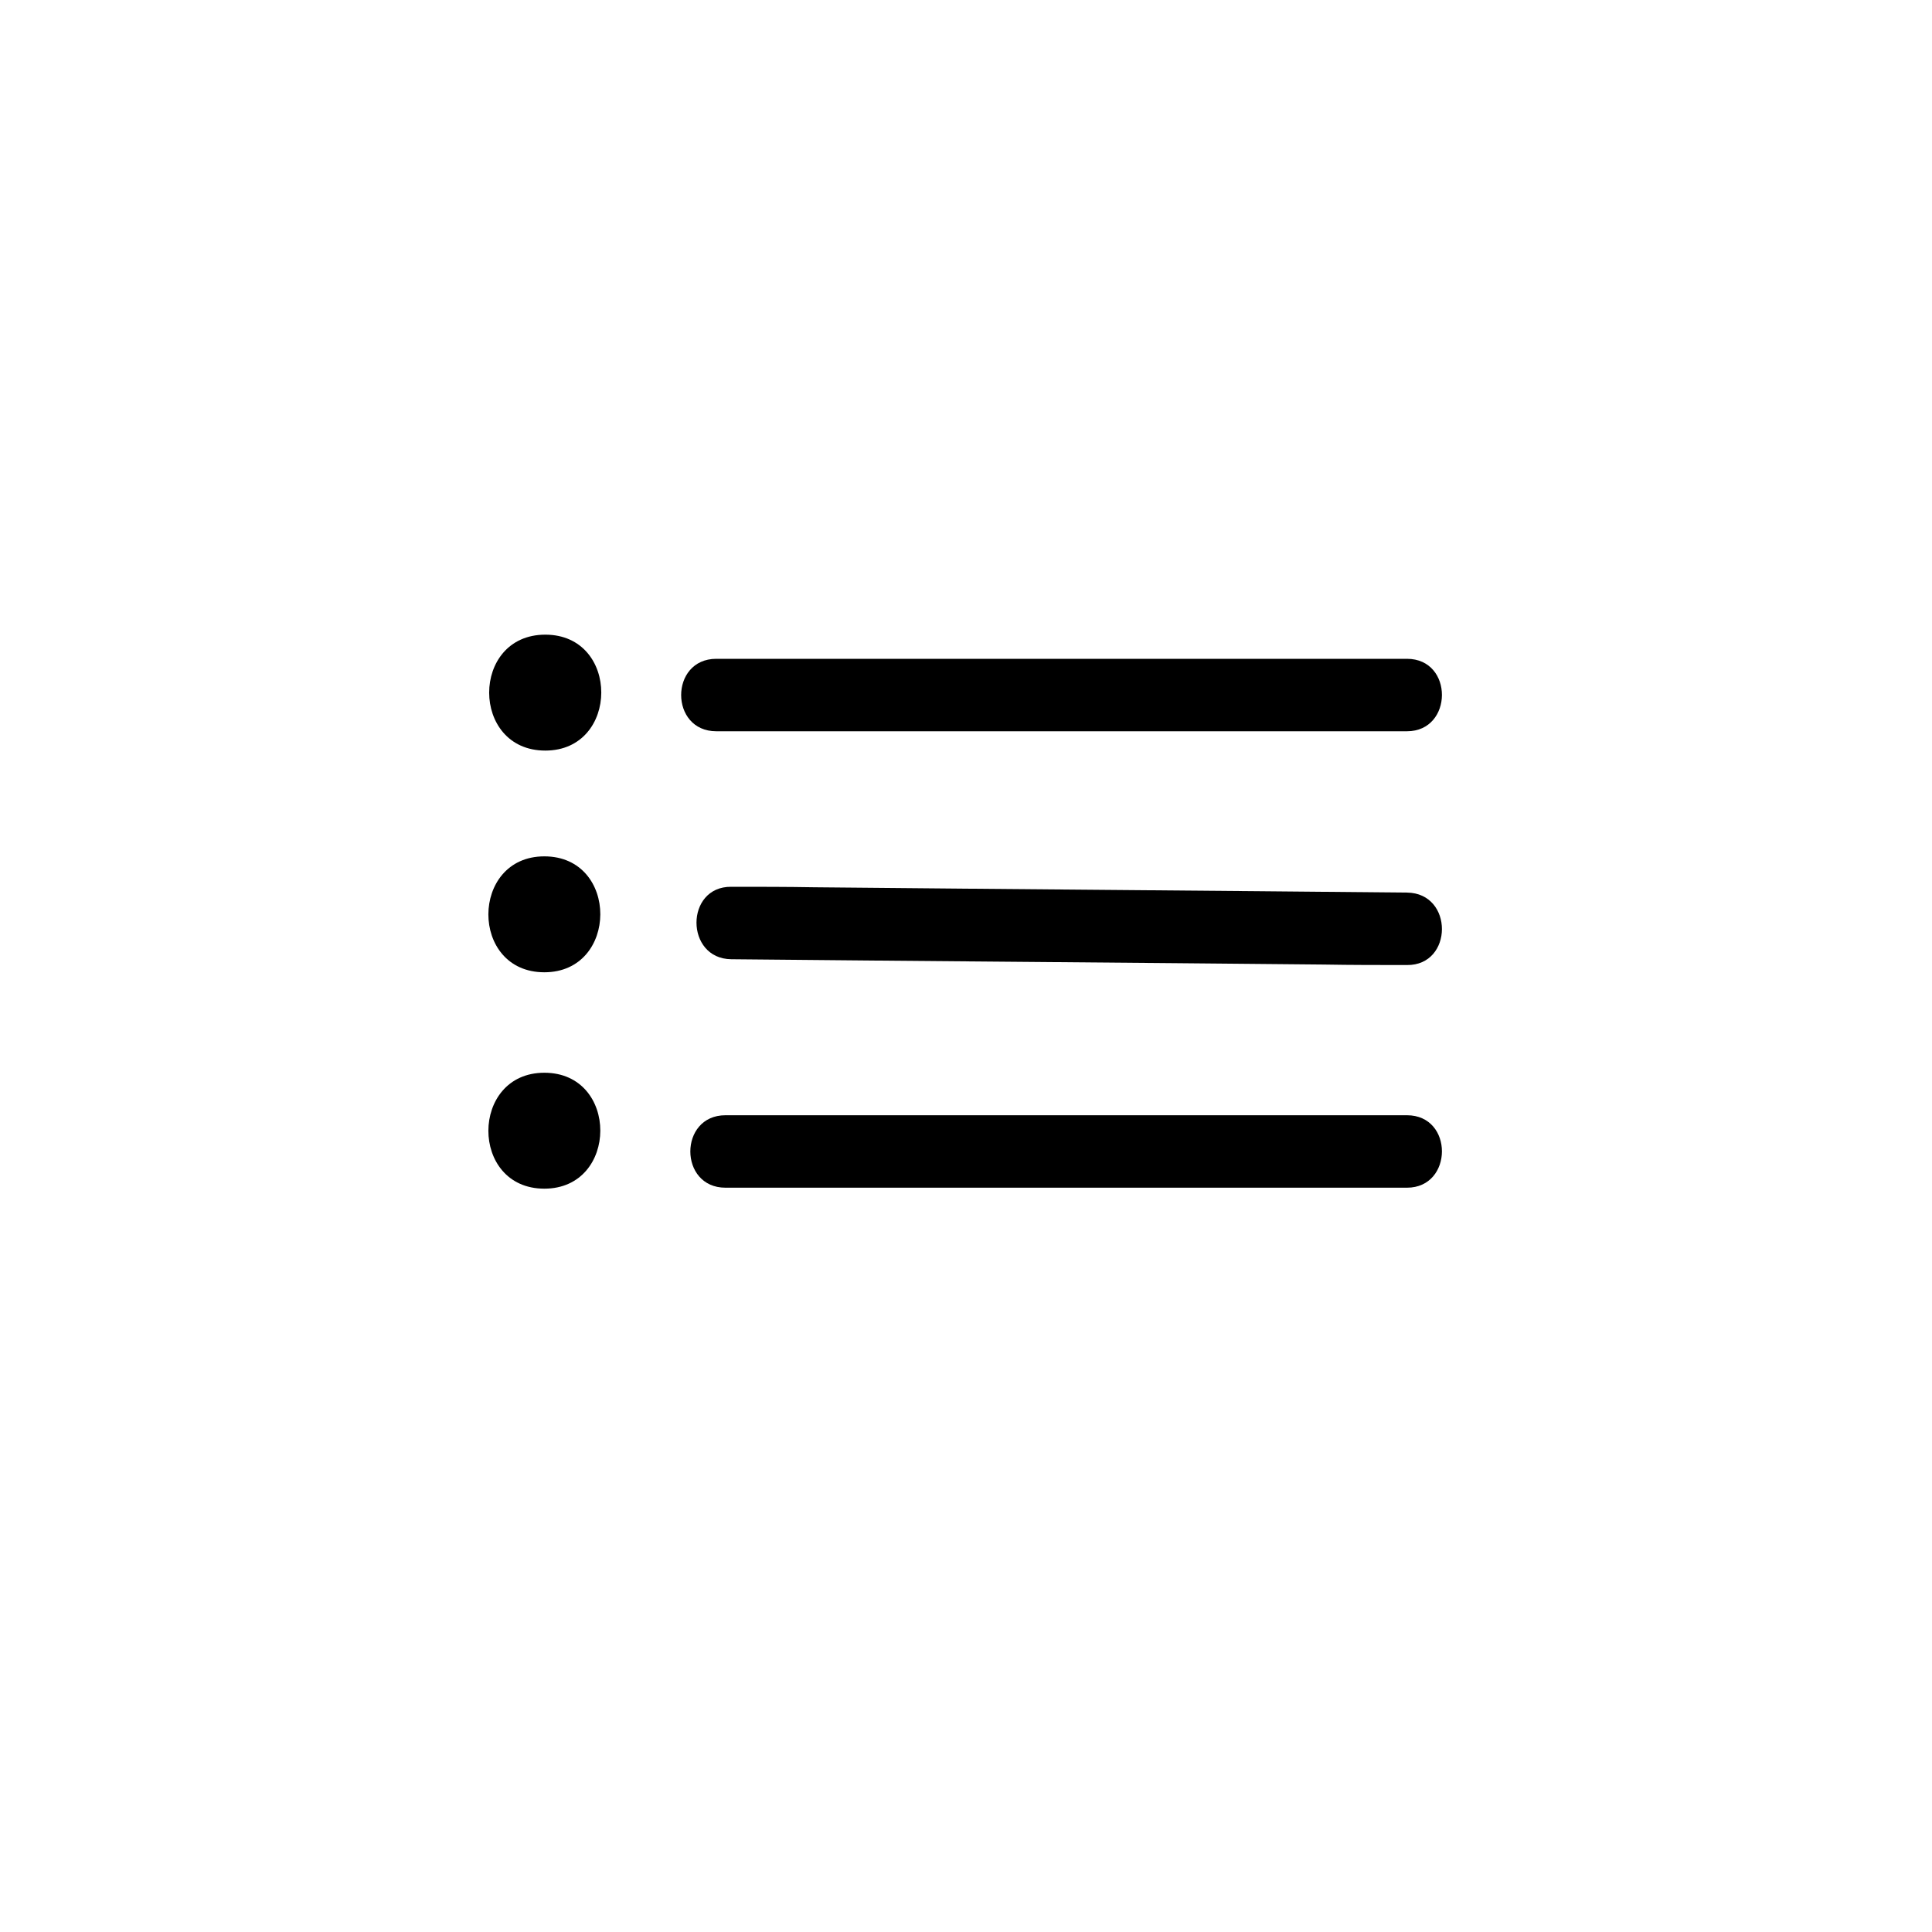 <?xml version="1.0" encoding="utf-8"?>
<!-- Generator: Adobe Illustrator 24.0.0, SVG Export Plug-In . SVG Version: 6.00 Build 0)  -->
<svg version="1.1" id="Layer_1" xmlns="http://www.w3.org/2000/svg" xmlns:xlink="http://www.w3.org/1999/xlink" x="0px" y="0px"
	 viewBox="0 0 400 400" style="enable-background:new 0 0 400 400;" xml:space="preserve">
<style type="text/css">
	.st0{fill:none;}
	.st1{display:none;}
	.st2{display:inline;}
	.st3{fill:#202020;}
	.st4{display:inline;fill:none;stroke:#000000;stroke-width:2;stroke-miterlimit:10;}
</style>
<g>
	<line class="st0" x1="148.3" y1="143.9" x2="291.3" y2="143.9"/>
	<g>
		<path d="M148.3,151.4c41.8,0,83.7,0,125.5,0c5.8,0,11.7,0,17.5,0c9.6,0,9.7-15,0-15c-41.8,0-83.7,0-125.5,0c-5.8,0-11.7,0-17.5,0
			C138.6,136.4,138.6,151.4,148.3,151.4L148.3,151.4z"/>
	</g>
</g>
<g>
	<line class="st0" x1="151.4" y1="191.1" x2="291.3" y2="192.4"/>
	<g>
		<path d="M151.4,198.6c40.9,0.4,81.8,0.7,122.7,1.1c5.7,0.1,11.5,0.1,17.2,0.1c9.6,0.1,9.7-14.9,0-15c-40.9-0.4-81.8-0.7-122.7-1.1
			c-5.7-0.1-11.5-0.1-17.2-0.1C141.8,183.5,141.8,198.5,151.4,198.6L151.4,198.6z"/>
	</g>
</g>
<g>
	<line class="st0" x1="150.2" y1="238.4" x2="291.3" y2="238.4"/>
	<g>
		<path d="M150.2,245.9c41.1,0,82.3,0,123.4,0c5.9,0,11.8,0,17.7,0c9.6,0,9.7-15,0-15c-41.1,0-82.3,0-123.4,0c-5.9,0-11.8,0-17.7,0
			C140.5,230.9,140.5,245.9,150.2,245.9L150.2,245.9z"/>
	</g>
</g>
<g>
	<g>
		<path d="M112.9,155.4c15.4,0,15.5-24,0-24C97.4,131.4,97.4,155.4,112.9,155.4L112.9,155.4z"/>
	</g>
</g>
<g>
	<g>
		<path d="M112.7,201.3c15.4,0,15.5-24,0-24C97.3,177.3,97.2,201.3,112.7,201.3L112.7,201.3z"/>
	</g>
</g>
<g>
	<g>
		<path d="M112.7,246.1c15.4,0,15.5-24,0-24C97.3,222.1,97.2,246.1,112.7,246.1L112.7,246.1z"/>
	</g>
</g>
<g id="Layer_2_1_" class="st1">
	<g class="st2">
		<line class="st0" x1="138" y1="190" x2="279" y2="190"/>
		<g>
			<g>
				<g>
					<path class="st3" d="M278.8,228.4c-5-1.1-9.6,1.6-14.8,1.9c-5.1,0.3-9.6-0.1-14.6-0.3c-10.4-0.4-19.4-2.1-29.9-1.5
						c-4.2,0.2-81.1-6-81.5,0.5c-0.1,1.4,12,1.9,12.6,2.1c11.9,4.2,60.5,7.6,69,6.4c15.5-2.1,29-3.4,44.6-5.5
						c5.1-0.6,9.7-3.7,14.7-2.8c0.1,0,0.2-0.2,0.2-0.4C279,228.6,278.9,228.3,278.8,228.4z"/>
					<path class="st3" d="M278.8,207.4c-5-1.1-9.6,1.6-14.8,1.9c-5.1,0.3-9.6-0.1-14.6-0.3c-10.4-0.4-19.4-2.1-29.9-1.5
						c-4.2,0.2-81.1-6-81.5,0.5c-0.1,1.4,12,1.9,12.6,2.1c11.9,4.2,60.5,7.6,69,6.4c15.5-2.1,29-3.4,44.6-5.5
						c5.1-0.6,9.7-3.7,14.7-2.8c0.1,0,0.2-0.2,0.2-0.4C279,207.6,278.9,207.4,278.8,207.4z"/>
					<path class="st3" d="M278.8,186.5c-5-1.1-9.6,1.6-14.8,1.9c-5.1,0.3-9.6-0.1-14.6-0.3c-10.4-0.4-19.4-2.1-29.9-1.5
						c-4.2,0.2-81.1-6-81.5,0.5c-0.1,1.4,12,1.9,12.6,2.1c11.9,4.2,60.5,7.6,69,6.4c15.5-2.1,29-3.4,44.6-5.5
						c5.1-0.6,9.7-3.7,14.7-2.8c0.1,0,0.2-0.2,0.2-0.4C279,186.7,278.9,186.5,278.8,186.5z"/>
					<path class="st3" d="M278.8,165.5c-5-1.1-9.6,1.6-14.8,1.9c-5.1,0.3-9.6-0.1-14.6-0.3c-10.4-0.4-19.4-2.1-29.9-1.5
						c-4.2,0.2-81.1-6-81.5,0.5c-0.1,1.4,12,1.9,12.6,2.1c11.9,4.2,60.5,7.6,69,6.4c15.5-2.1,29-3.4,44.6-5.5
						c5.1-0.6,9.7-3.7,14.7-2.8c0.1,0,0.2-0.2,0.2-0.4C279,165.8,278.9,165.5,278.8,165.5z"/>
					<path class="st3" d="M278.8,144.6c-5-1.1-9.6,1.6-14.8,1.9c-5.1,0.3-9.6-0.1-14.6-0.3c-10.4-0.4-19.4-2.1-29.9-1.5
						c-4.2,0.2-81.1-6-81.5,0.5c-0.1,1.4,12,1.9,12.6,2.1c11.9,4.2,60.5,7.6,69,6.4c15.5-2.1,29-3.4,44.6-5.5
						c5.1-0.6,9.7-3.7,14.7-2.8c0.1,0,0.2-0.2,0.2-0.4C279,144.8,278.9,144.6,278.8,144.6z"/>
				</g>
			</g>
		</g>
	</g>
	<ellipse class="st4" cx="204.5" cy="190.5" rx="121.5" ry="116.5"/>
</g>
</svg>
